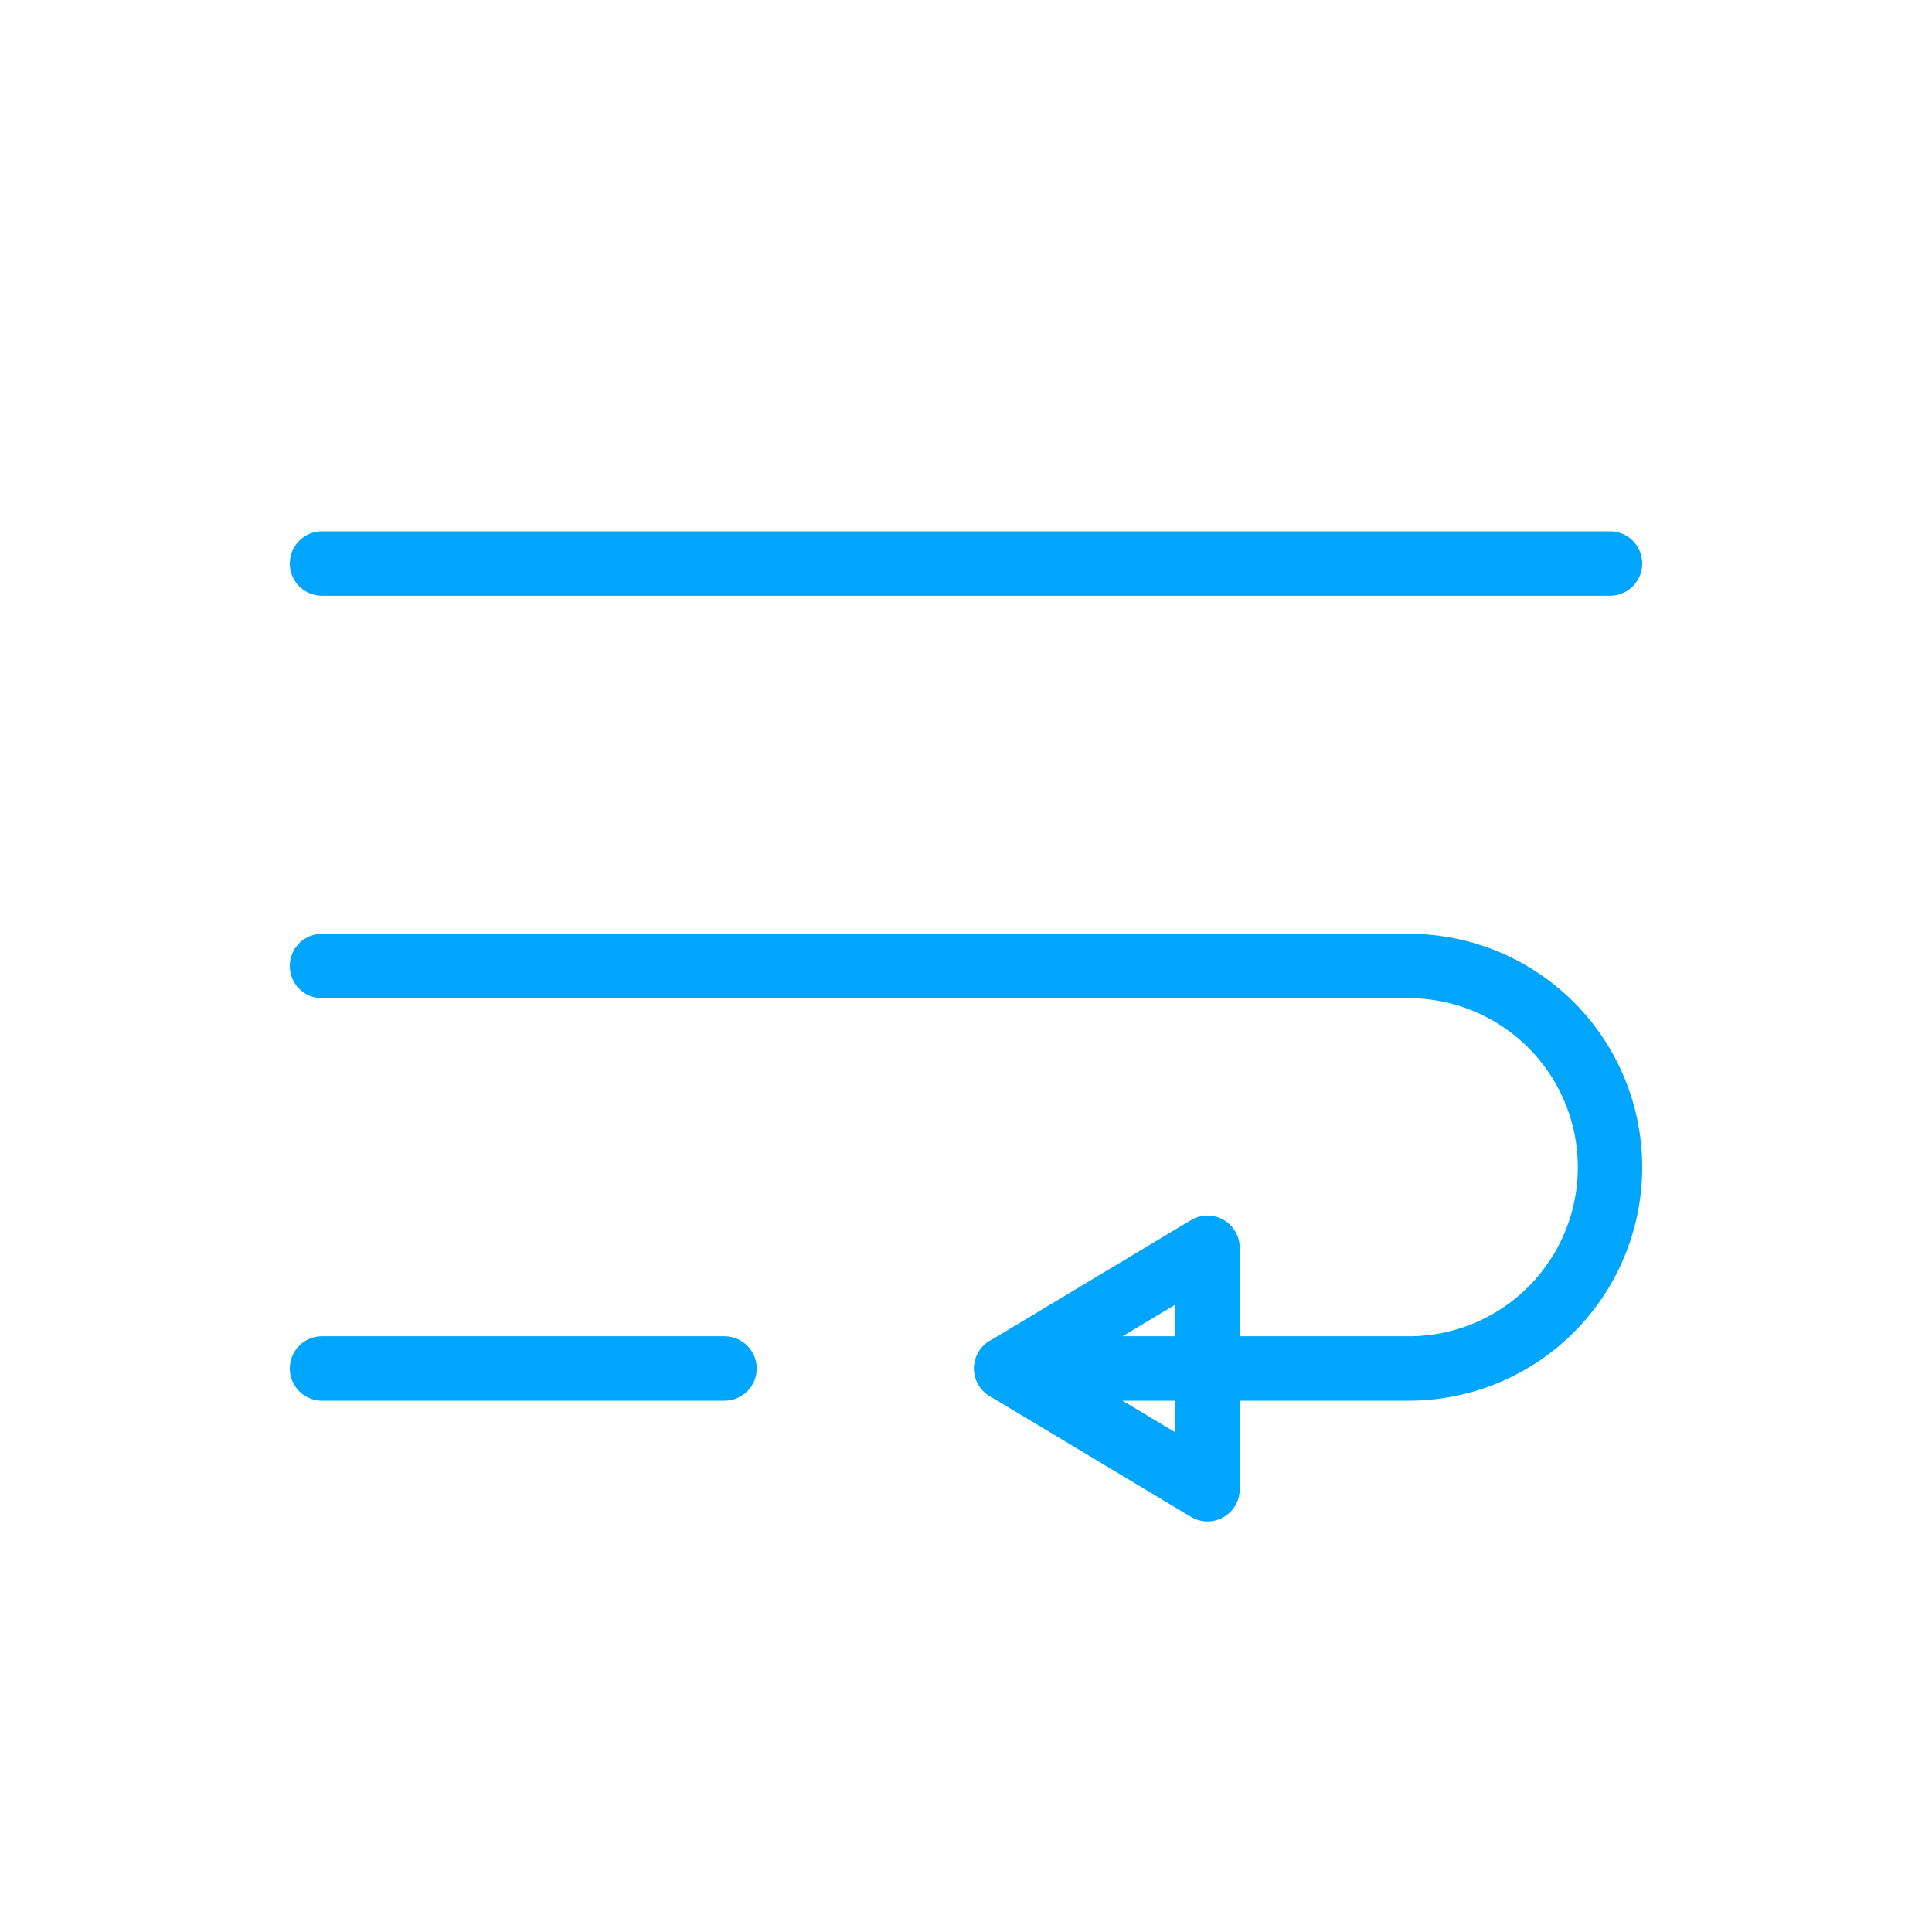 <?xml version="1.0" encoding="UTF-8"?><svg xmlns="http://www.w3.org/2000/svg" width="64px" height="64px" fill="none" stroke-width="0.8" viewBox="0 0 24 24" color="#00a5fe"><path stroke="#00a5fe" stroke-width="0.8" stroke-linecap="round" stroke-linejoin="round" d="M4 7h16M4 17h5M4 12h13.5a2.5 2.5 0 0 1 2.5 2.5v0a2.5 2.5 0 0 1-2.5 2.5h-5"></path><path stroke="#00a5fe" stroke-width="0.8" stroke-linecap="round" stroke-linejoin="round" d="M15 15.5 12.5 17l2.5 1.5v-3Z"></path></svg>